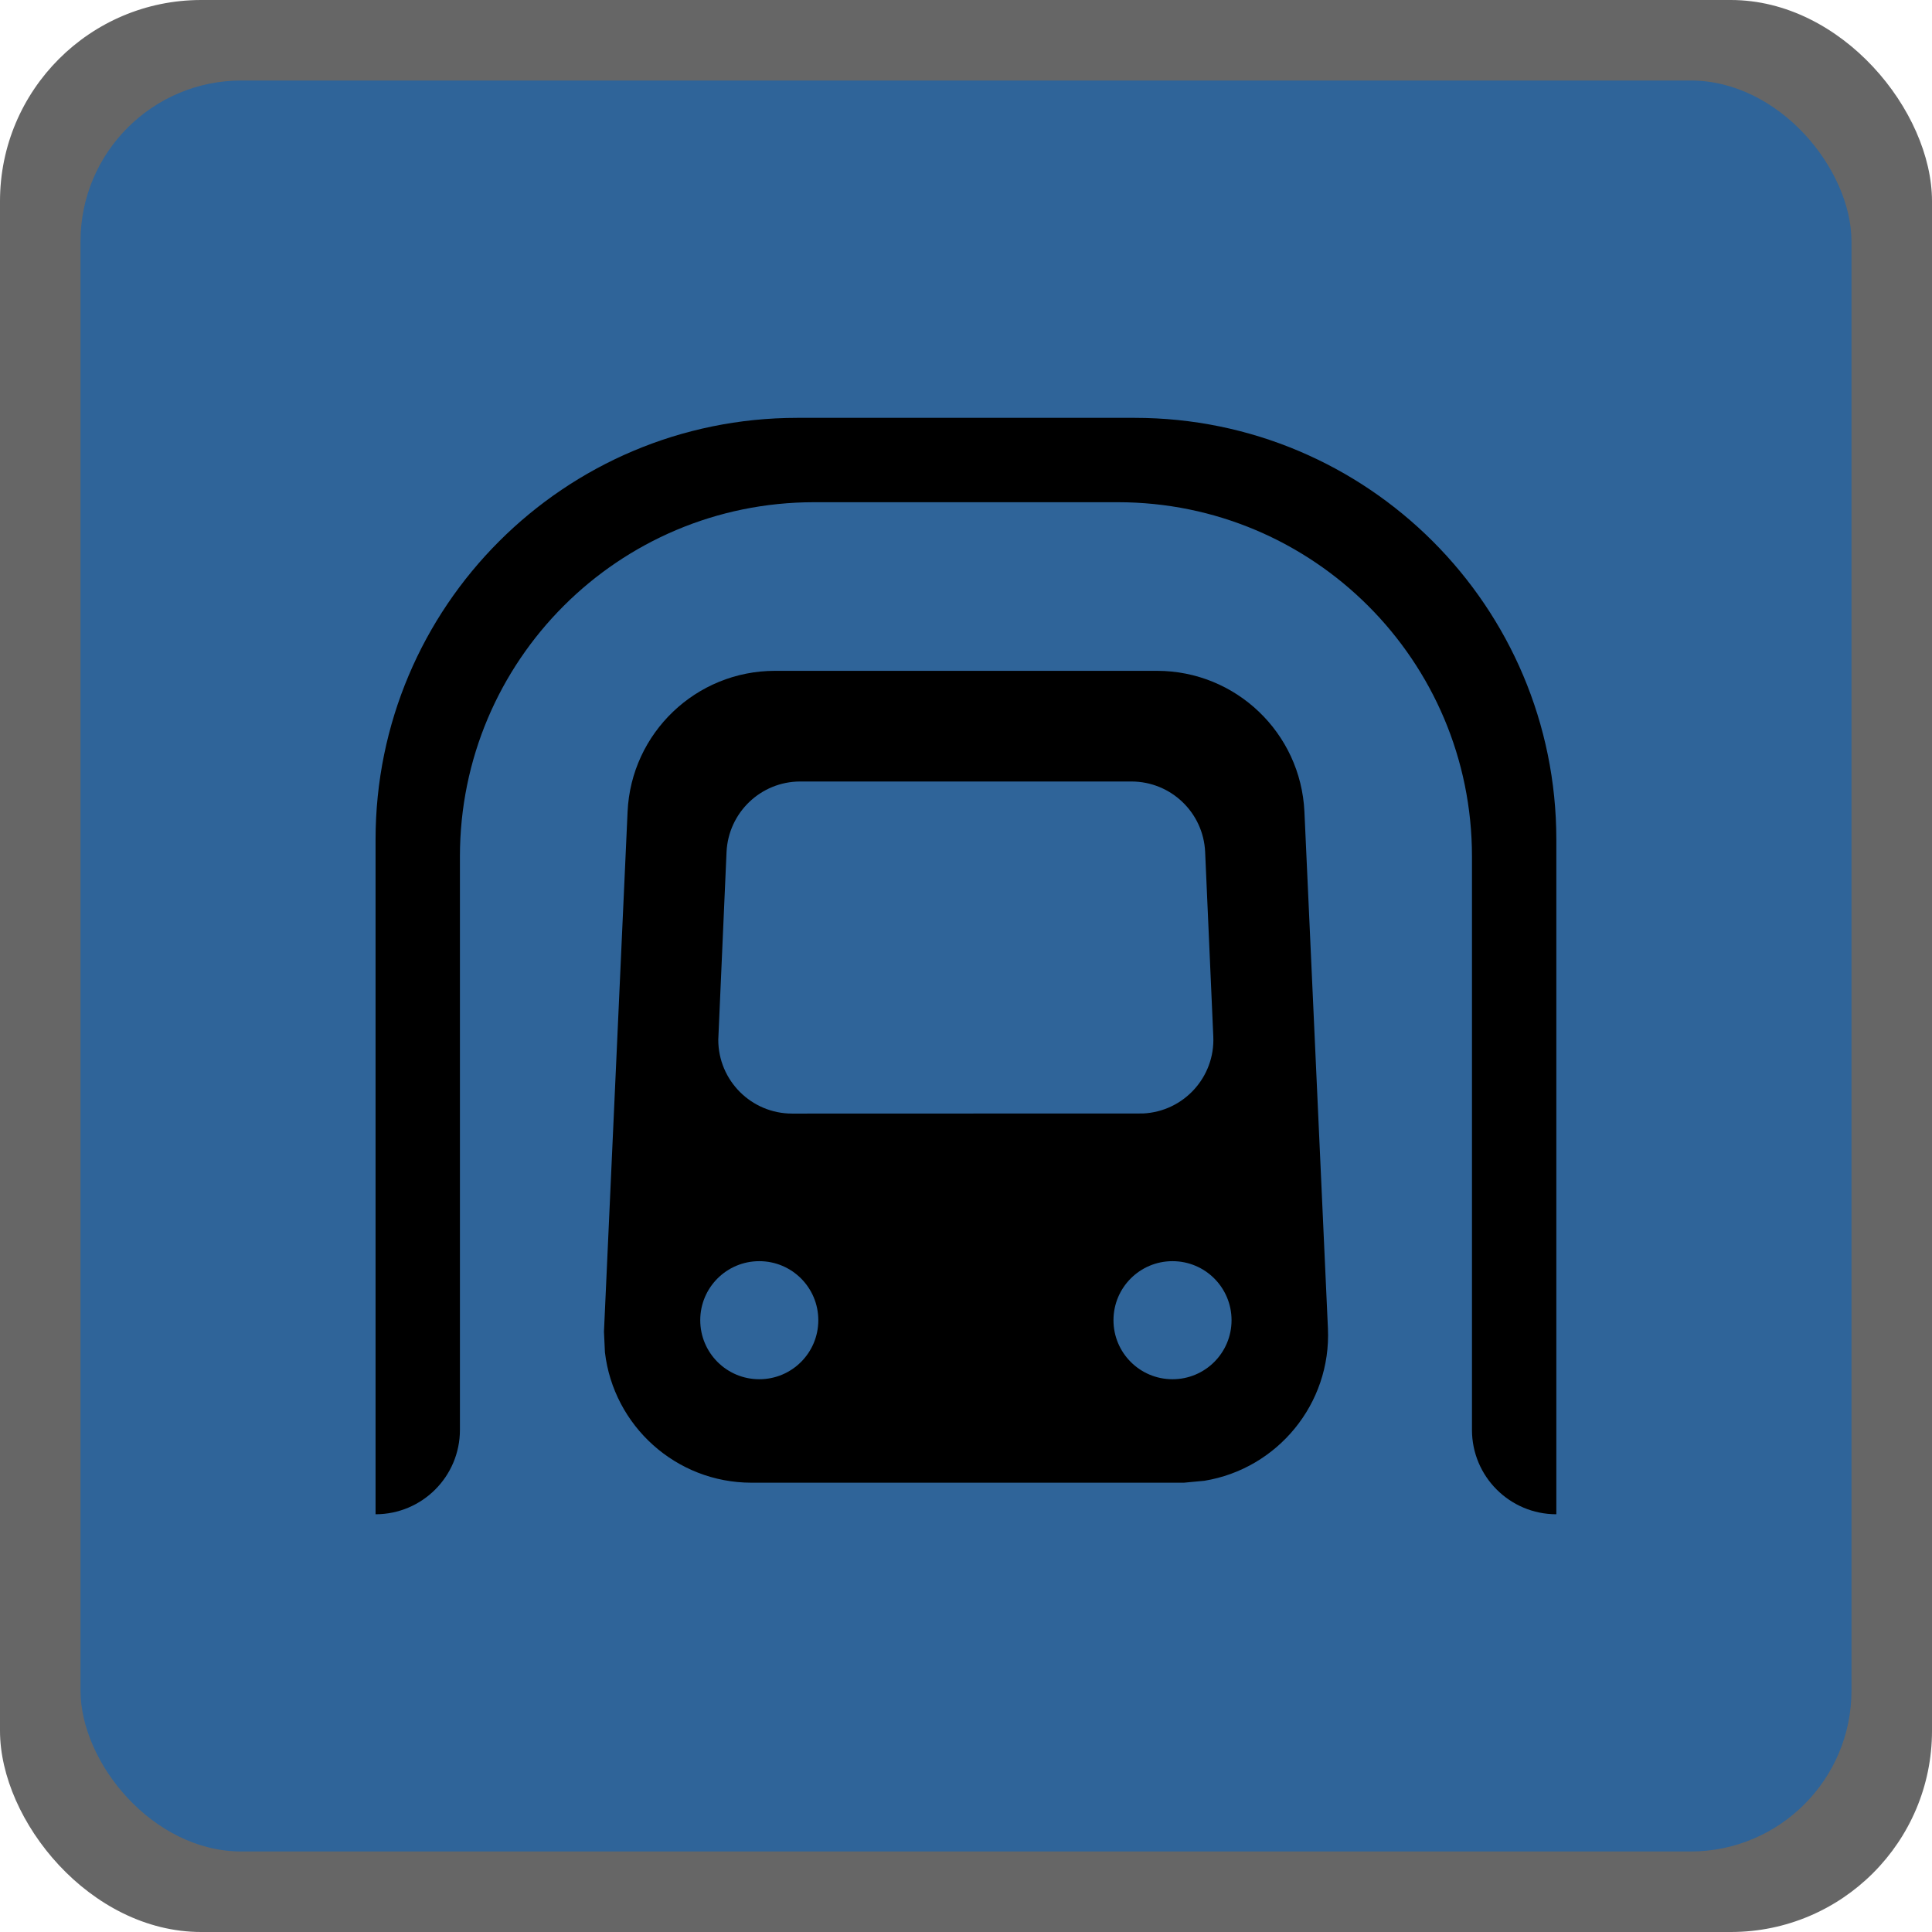 <svg height="18" viewBox="0 0 18 18" width="18" xmlns="http://www.w3.org/2000/svg"><g fill="none"><rect fill="#000" height="18" opacity=".6" rx="1.875" width="18"/><rect fill="#2f6499" height="16.5" rx="1.5" width="16.5" x=".75" y=".75"/><path d="m10.571 3.893c2.17 0 3.929 1.759 3.929 3.929v6.286c-.434 0-.786-.352-.786-.786v-5.343c0-1.823-1.477-3.3-3.3-3.3h-2.829c-1.823 0-3.3 1.477-3.3 3.3v5.343c0 .434-.352.786-.786.786v-6.286c0-2.17 1.759-3.929 3.929-3.929zm.208 2.357c.735 0 1.34.578 1.374 1.313l.219 4.813c.032.704-.472 1.309-1.151 1.42l-.191.018-4.028 0c-.705 0-1.286-.531-1.366-1.215l-.009-.192.22-4.844c.033-.734.638-1.313 1.374-1.313zm-3.705 5.5c-.304 0-.55.246-.55.55s.246.55.55.55c.304 0 .55-.246.55-.55s-.246-.55-.55-.55zm3.85 0c-.304 0-.55.246-.55.55s.246.55.55.55.55-.246.55-.55-.246-.55-.55-.55zm-.383-4.469h-3.085c-.368 0-.67.29-.687.657l-.077 1.749c0 .38.308.688.688.688l3.268-.001c.379-.017.673-.338.656-.717l-.076-1.719c-.016-.367-.319-.657-.687-.657z" fill="#000"/></g></svg>